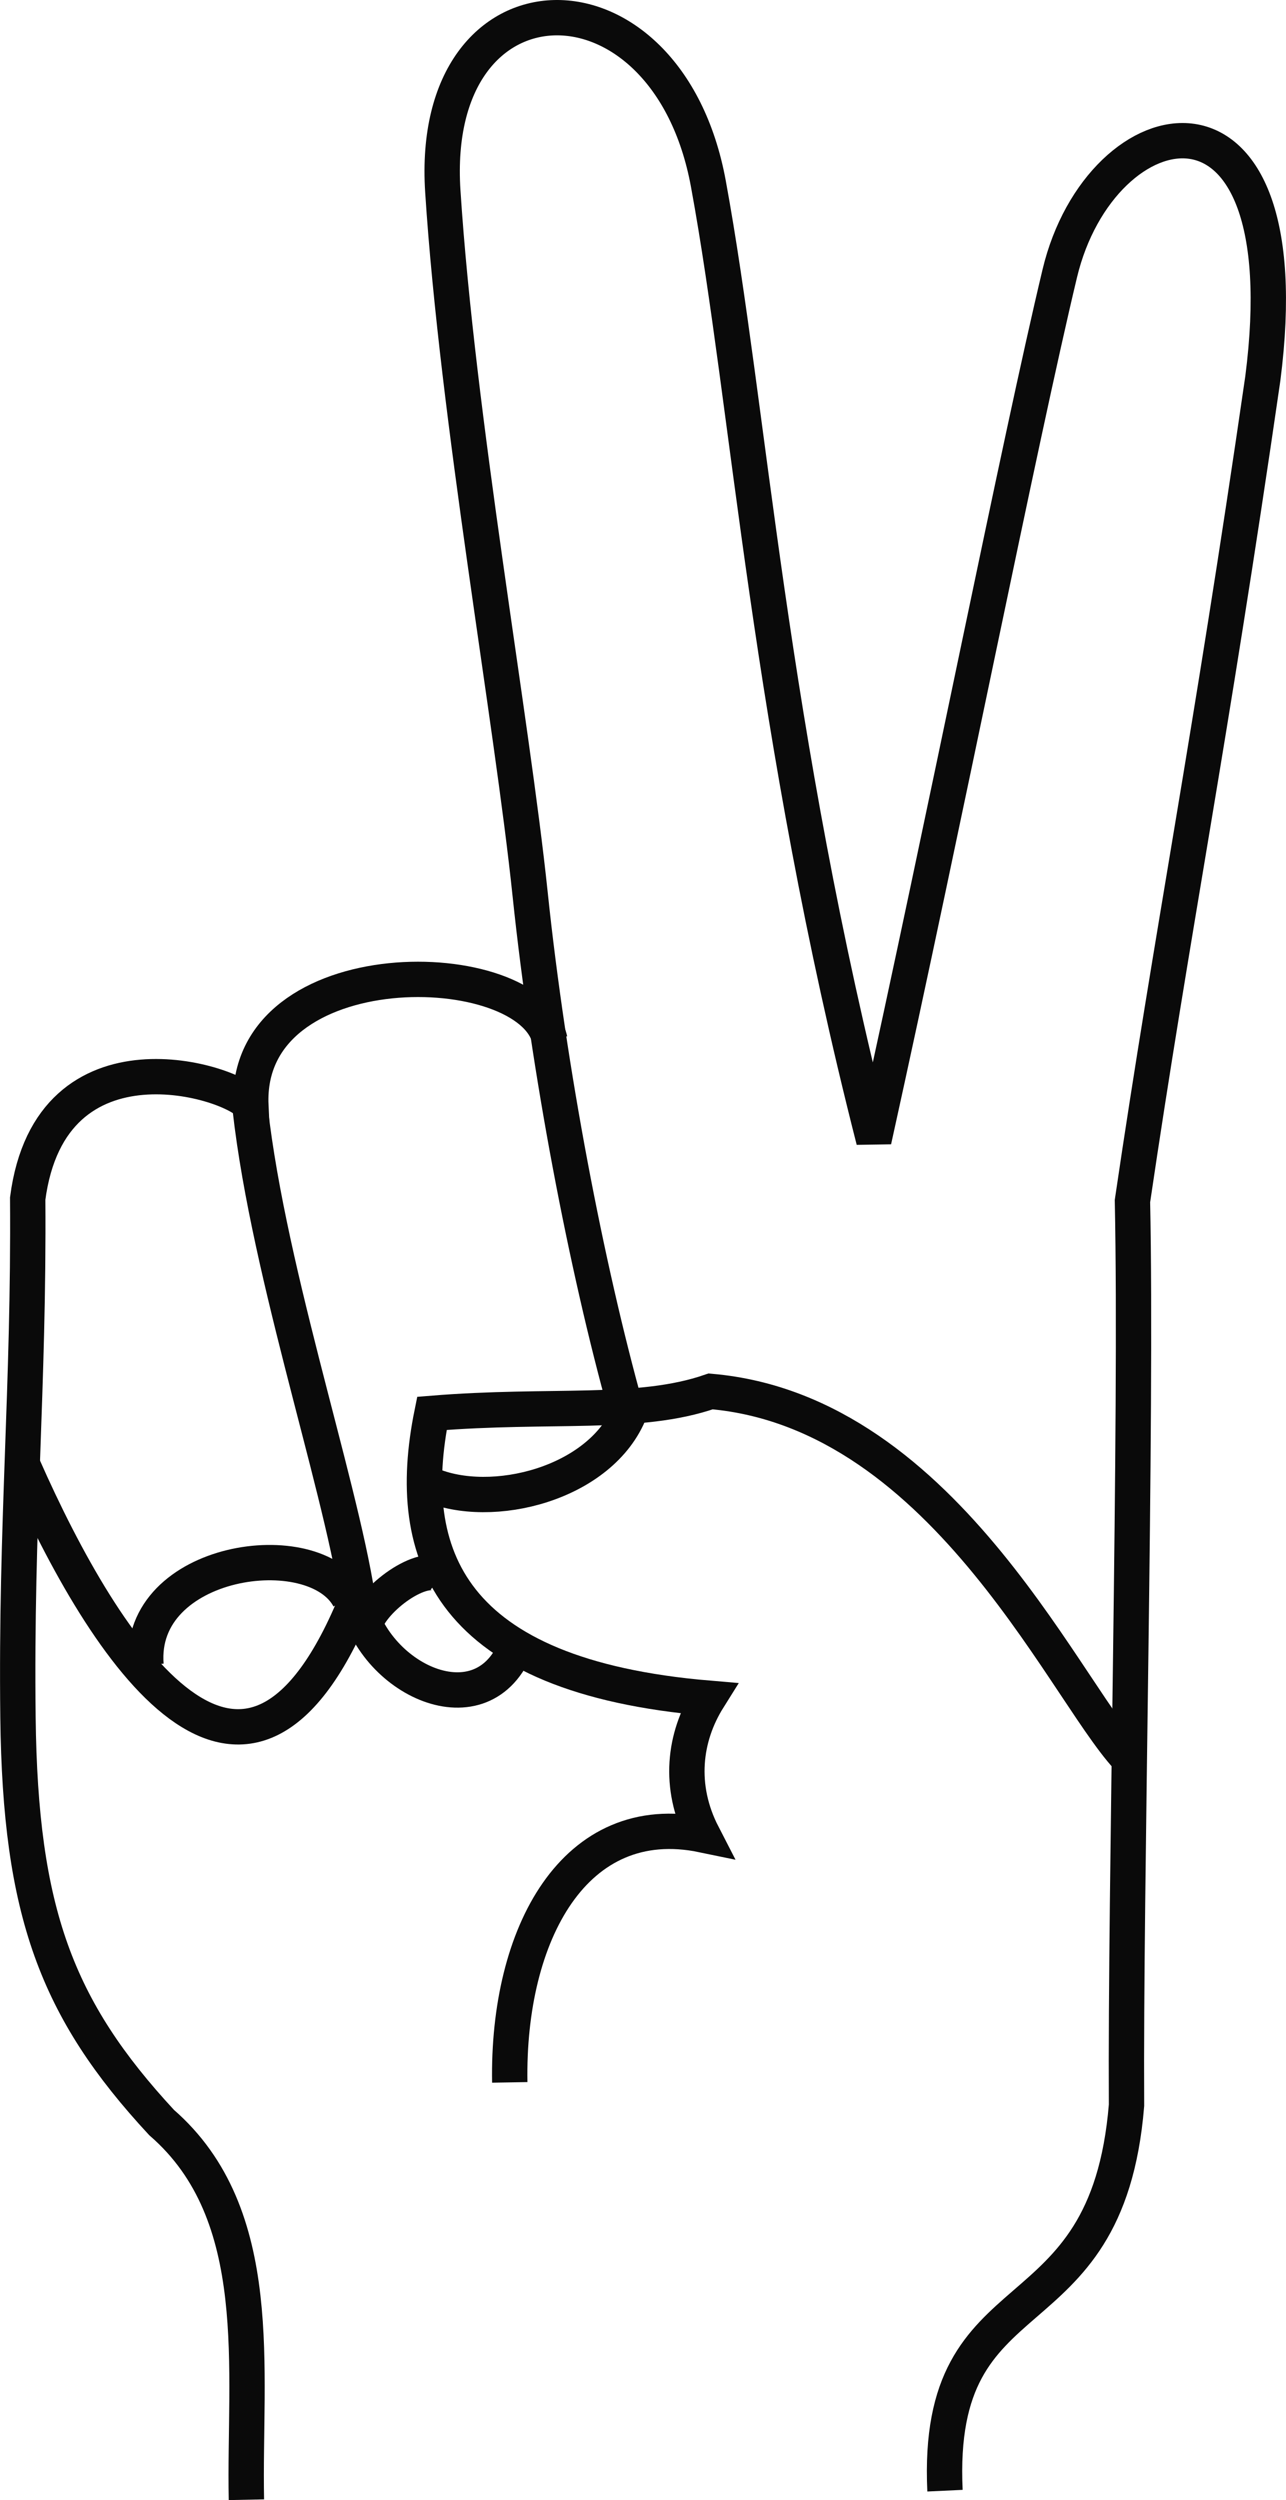 <?xml version="1.0" encoding="UTF-8" standalone="no"?>
<!-- Created with Inkscape (http://www.inkscape.org/) -->

<svg
   xmlns:dc="http://purl.org/dc/elements/1.1/"
   xmlns:cc="http://creativecommons.org/ns#"
   xmlns:rdf="http://www.w3.org/1999/02/22-rdf-syntax-ns#"
   xmlns:svg="http://www.w3.org/2000/svg"
   xmlns="http://www.w3.org/2000/svg"
   xmlns:sodipodi="http://sodipodi.sourceforge.net/DTD/sodipodi-0.dtd"
   xmlns:inkscape="http://www.inkscape.org/namespaces/inkscape"
   width="10.267mm"
   height="19.96mm"
   viewBox="0 0 36.378 70.725"
   id="svg3402"
   version="1.1"
   inkscape:version="0.91 r13725"
   sodipodi:docname="config-4.svg">
  <defs
     id="defs3404" />
  <sodipodi:namedview
     id="base"
     pagecolor="#ffffff"
     bordercolor="#666666"
     borderopacity="1.0"
     inkscape:pageopacity="0.0"
     inkscape:pageshadow="2"
     inkscape:zoom="0.35"
     inkscape:cx="125.3321"
     inkscape:cy="35.362506"
     inkscape:document-units="px"
     inkscape:current-layer="layer1"
     showgrid="false"
     fit-margin-top="0"
     fit-margin-left="0"
     fit-margin-right="0"
     fit-margin-bottom="0"
     inkscape:window-width="1366"
     inkscape:window-height="692"
     inkscape:window-x="0"
     inkscape:window-y="24"
     inkscape:window-maximized="1" />
  <g
     inkscape:label="Layer 1"
     inkscape:groupmode="layer"
     id="layer1"
     transform="translate(71.761,-497)">
    <g
       transform="translate(-381.785,-423.817)"
       style="opacity:0.96"
       id="g4358">
      <path
         sodipodi:nodetypes="cczccc"
         inkscape:connector-curvature="0"
         id="path4332"
         d="m 316.994,991.531 c -0.074,-3.661 0.605,-8.063 -2.399,-10.67 -2.982,-3.216 -3.998,-5.966 -4.063,-11.458 -0.065,-5.492 0.314,-9.31 0.275,-14.68 0.648,-4.96 5.858,-3.315 6.313,-2.63 -0.199,-4.472 7.909,-4.326 8.46,-1.853"
         style="fill:none;fill-rule:evenodd;stroke:#000000;stroke-width:1px;stroke-linecap:butt;stroke-linejoin:miter;stroke-opacity:1" />
      <path
         sodipodi:nodetypes="czzzczcccc"
         inkscape:connector-curvature="0"
         id="path4334"
         d="m 327.727,960.659 c -1.109,-3.976 -2.182,-9.536 -2.705,-14.532 -0.522,-4.996 -2.056,-13.453 -2.472,-19.901 -0.417,-6.448 6.343,-6.57 7.512,-0.212 1.168,6.359 1.694,15.349 4.681,27.066 2.07,-9.38 4.104,-19.686 5.26,-24.528 1.156,-4.842 6.911,-6.11 5.744,2.972 -1.503,10.372 -2.557,15.596 -3.688,23.27 0.131,6.29 -0.204,19.322 -0.168,25.579 -0.558,6.803 -5.431,4.568 -5.135,10.902"
         style="fill:none;fill-rule:evenodd;stroke:#000000;stroke-width:1px;stroke-linecap:butt;stroke-linejoin:miter;stroke-opacity:1" />
      <path
         sodipodi:nodetypes="cccccc"
         inkscape:connector-curvature="0"
         id="path4336"
         d="m 324.444,979.725 c -0.073,-4.198 1.836,-7.754 5.462,-7.001 -0.708,-1.373 -0.529,-2.77 0.158,-3.867 -7.341,-0.623 -8.634,-4.053 -7.822,-8.058 3.378,-0.276 5.857,0.081 7.884,-0.621 6.743,0.582 10.189,8.888 11.96,10.524"
         style="fill:none;fill-rule:evenodd;stroke:#000000;stroke-width:1px;stroke-linecap:butt;stroke-linejoin:miter;stroke-opacity:1" />
      <path
         sodipodi:nodetypes="cc"
         inkscape:connector-curvature="0"
         id="path4338"
         d="m 327.853,960.722 c -0.804,2.074 -3.937,2.851 -5.682,2.083"
         style="fill:none;fill-rule:evenodd;stroke:#000000;stroke-width:1px;stroke-linecap:butt;stroke-linejoin:miter;stroke-opacity:1" />
      <path
         sodipodi:nodetypes="ccc"
         inkscape:connector-curvature="0"
         id="path4340"
         d="m 317.057,951.757 c 0.435,4.664 2.554,10.857 3.081,14.253 -3.114,7.758 -7.132,1.555 -9.457,-3.71"
         style="fill:none;fill-rule:evenodd;stroke:#000000;stroke-width:1px;stroke-linecap:butt;stroke-linejoin:miter;stroke-opacity:1" />
      <path
         sodipodi:nodetypes="cc"
         inkscape:connector-curvature="0"
         id="path4342"
         d="m 314.153,967.919 c -0.239,-3.018 4.758,-3.73 5.745,-1.894"
         style="fill:none;fill-rule:evenodd;stroke:#000000;stroke-width:1px;stroke-linecap:butt;stroke-linejoin:miter;stroke-opacity:1" />
      <path
         sodipodi:nodetypes="cc"
         inkscape:connector-curvature="0"
         id="path4344"
         d="m 320.088,965.899 c 0.314,2.324 3.494,3.934 4.514,1.547"
         style="fill:none;fill-rule:evenodd;stroke:#000000;stroke-width:1px;stroke-linecap:butt;stroke-linejoin:miter;stroke-opacity:1" />
      <path
         sodipodi:nodetypes="cc"
         inkscape:connector-curvature="0"
         id="path4346"
         d="m 320.34,966.783 c 0.226,-0.754 1.665,-1.797 2.178,-1.389"
         style="fill:none;fill-rule:evenodd;stroke:#000000;stroke-width:1px;stroke-linecap:butt;stroke-linejoin:miter;stroke-opacity:1" />
    </g>
  </g>
</svg>
